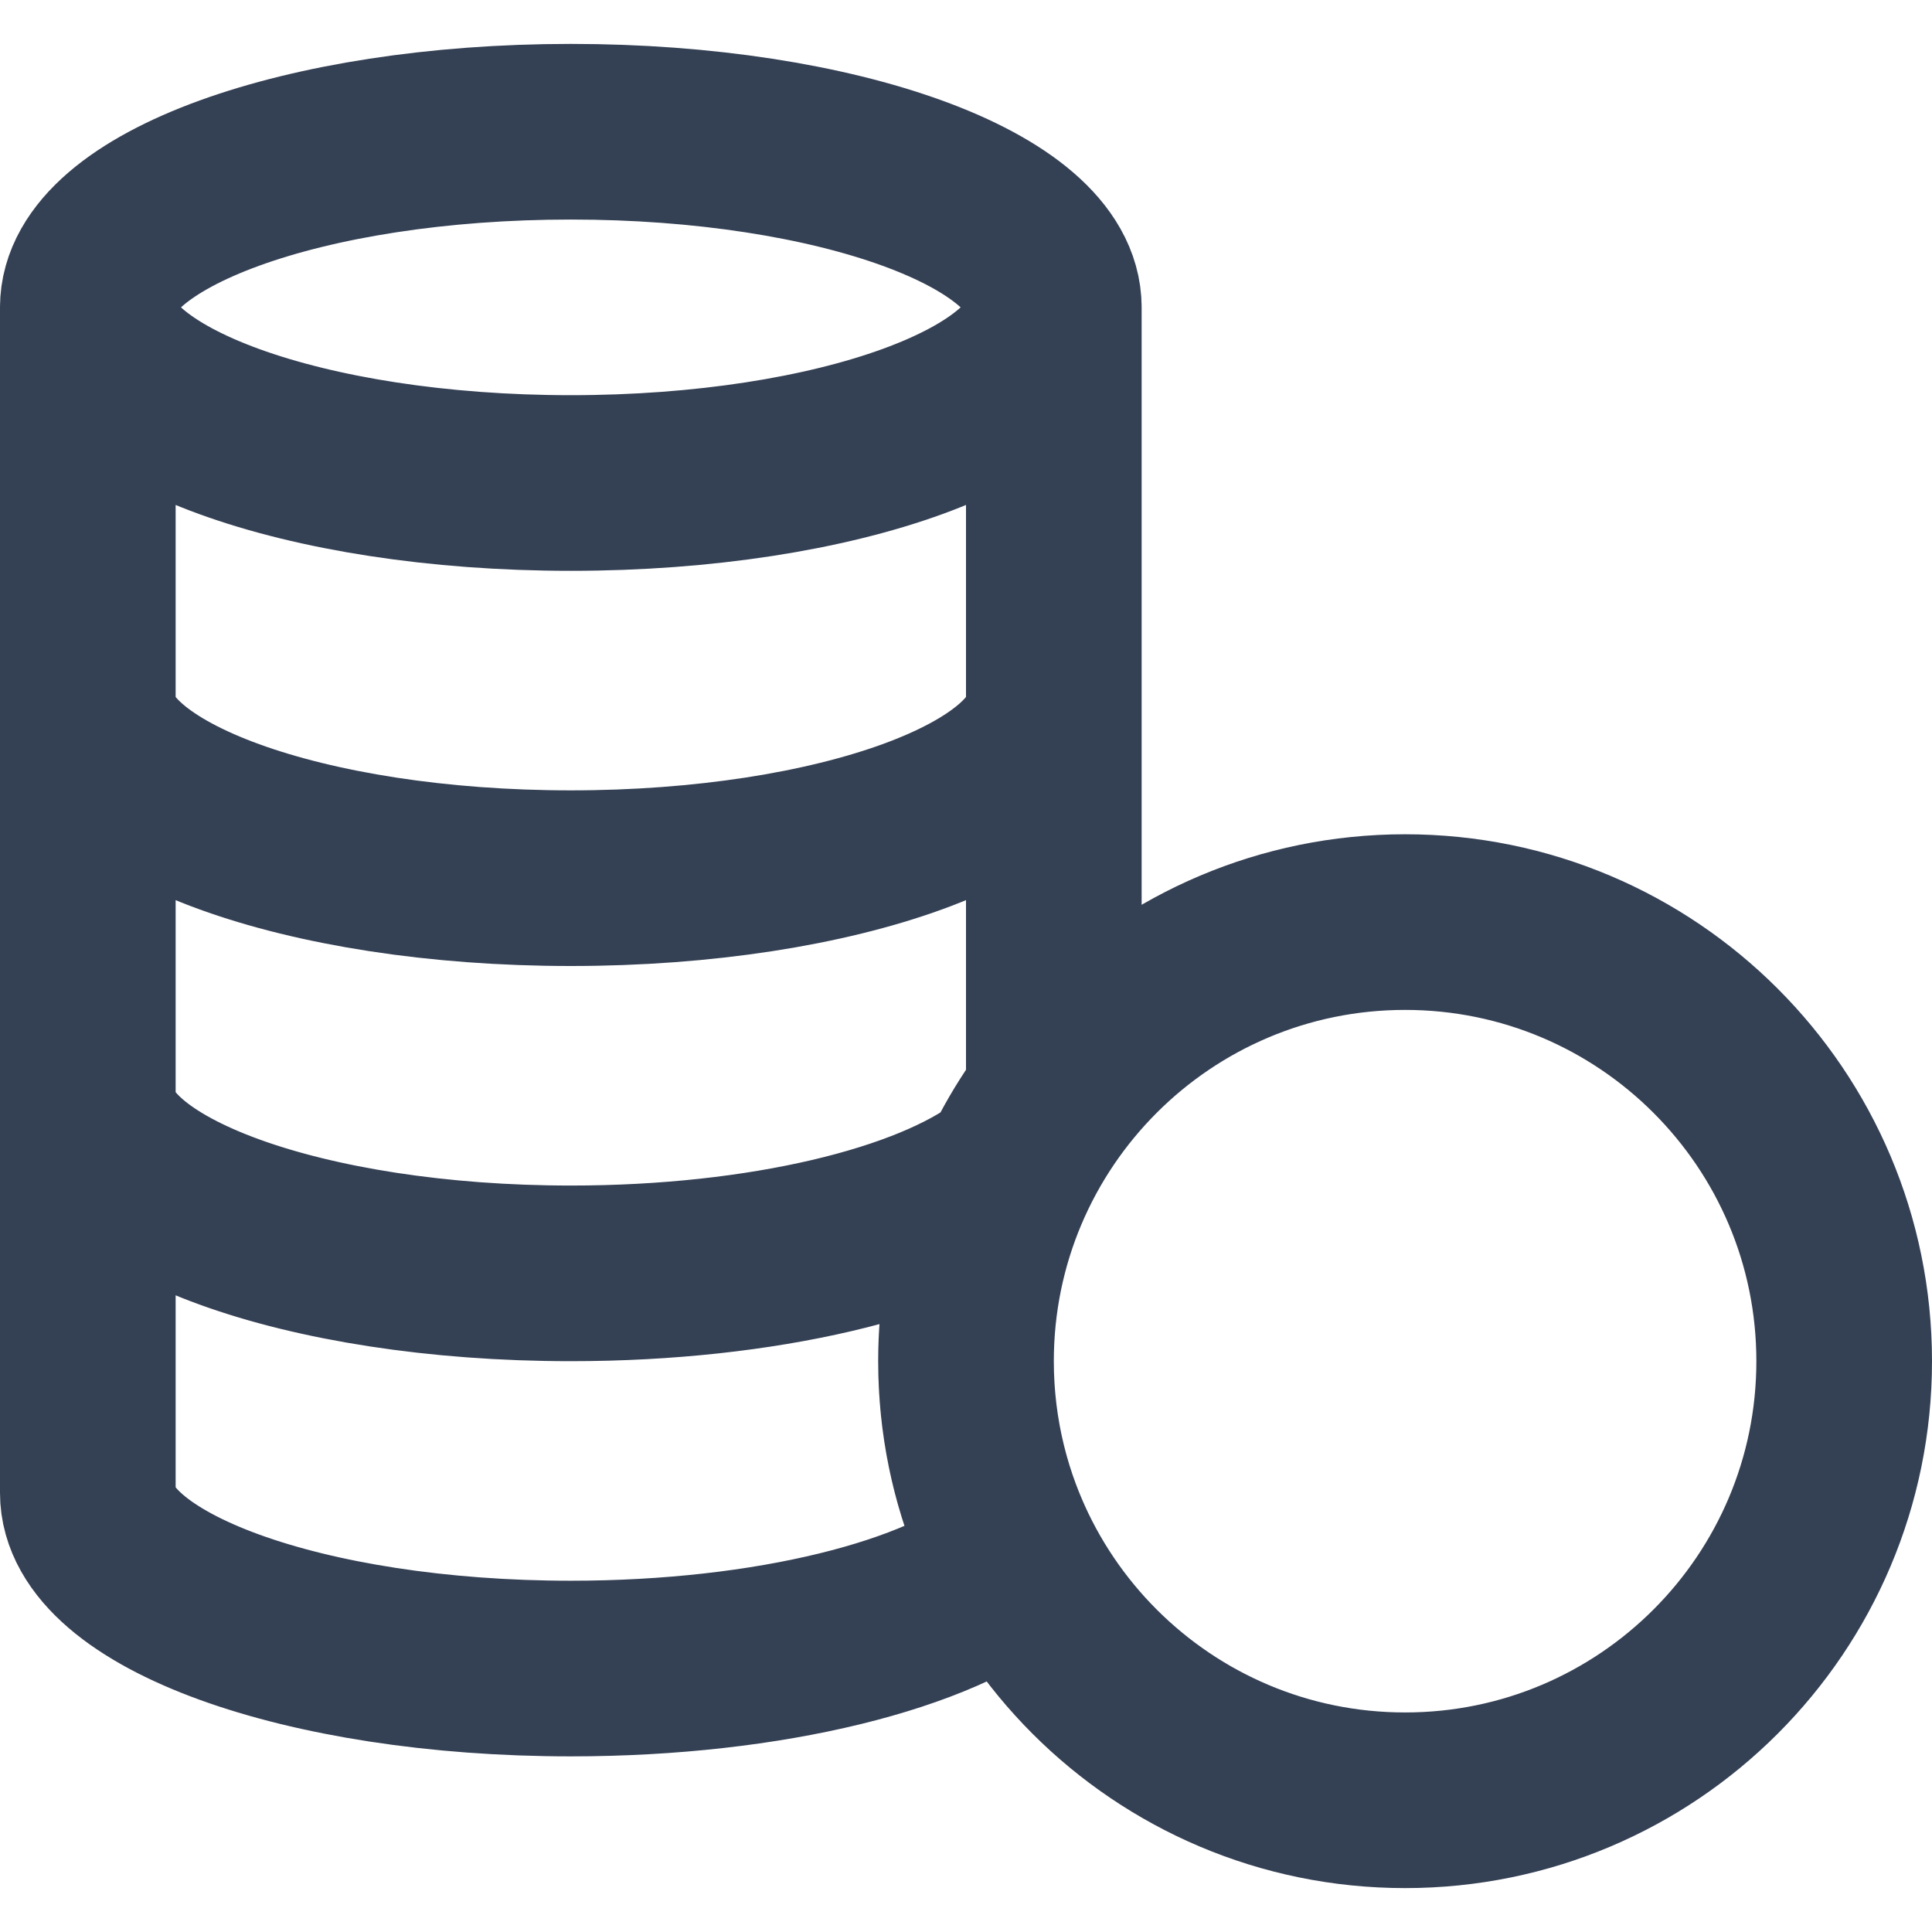 <svg width="22" height="22" viewBox="0 0 22 22" fill="none" xmlns="http://www.w3.org/2000/svg">
<path d="M11 15.5C11 18.261 13.239 20.5 16 20.5C18.761 20.5 21 18.261 21 15.5C21 12.739 18.761 10.5 16 10.5C13.239 10.5 11 12.739 11 15.5ZM11 15.5C11 14.374 11.372 13.335 12 12.499V3.5M11 15.5C11 16.325 11.2 17.104 11.554 17.79C10.712 18.502 8.766 19 6.5 19C3.462 19 1 18.105 1 17V3.5M12 3.5C12 4.605 9.538 5.5 6.5 5.5C3.462 5.5 1 4.605 1 3.5M12 3.5C12 2.395 9.538 1.5 6.5 1.5C3.462 1.5 1 2.395 1 3.5M1 12.5C1 13.605 3.462 14.5 6.5 14.5C8.689 14.5 10.579 14.035 11.465 13.362M12 8C12 9.105 9.538 10 6.5 10C3.462 10 1 9.105 1 8" stroke="#344054" stroke-width="2" stroke-linecap="round" stroke-linejoin="round"/>
</svg>
